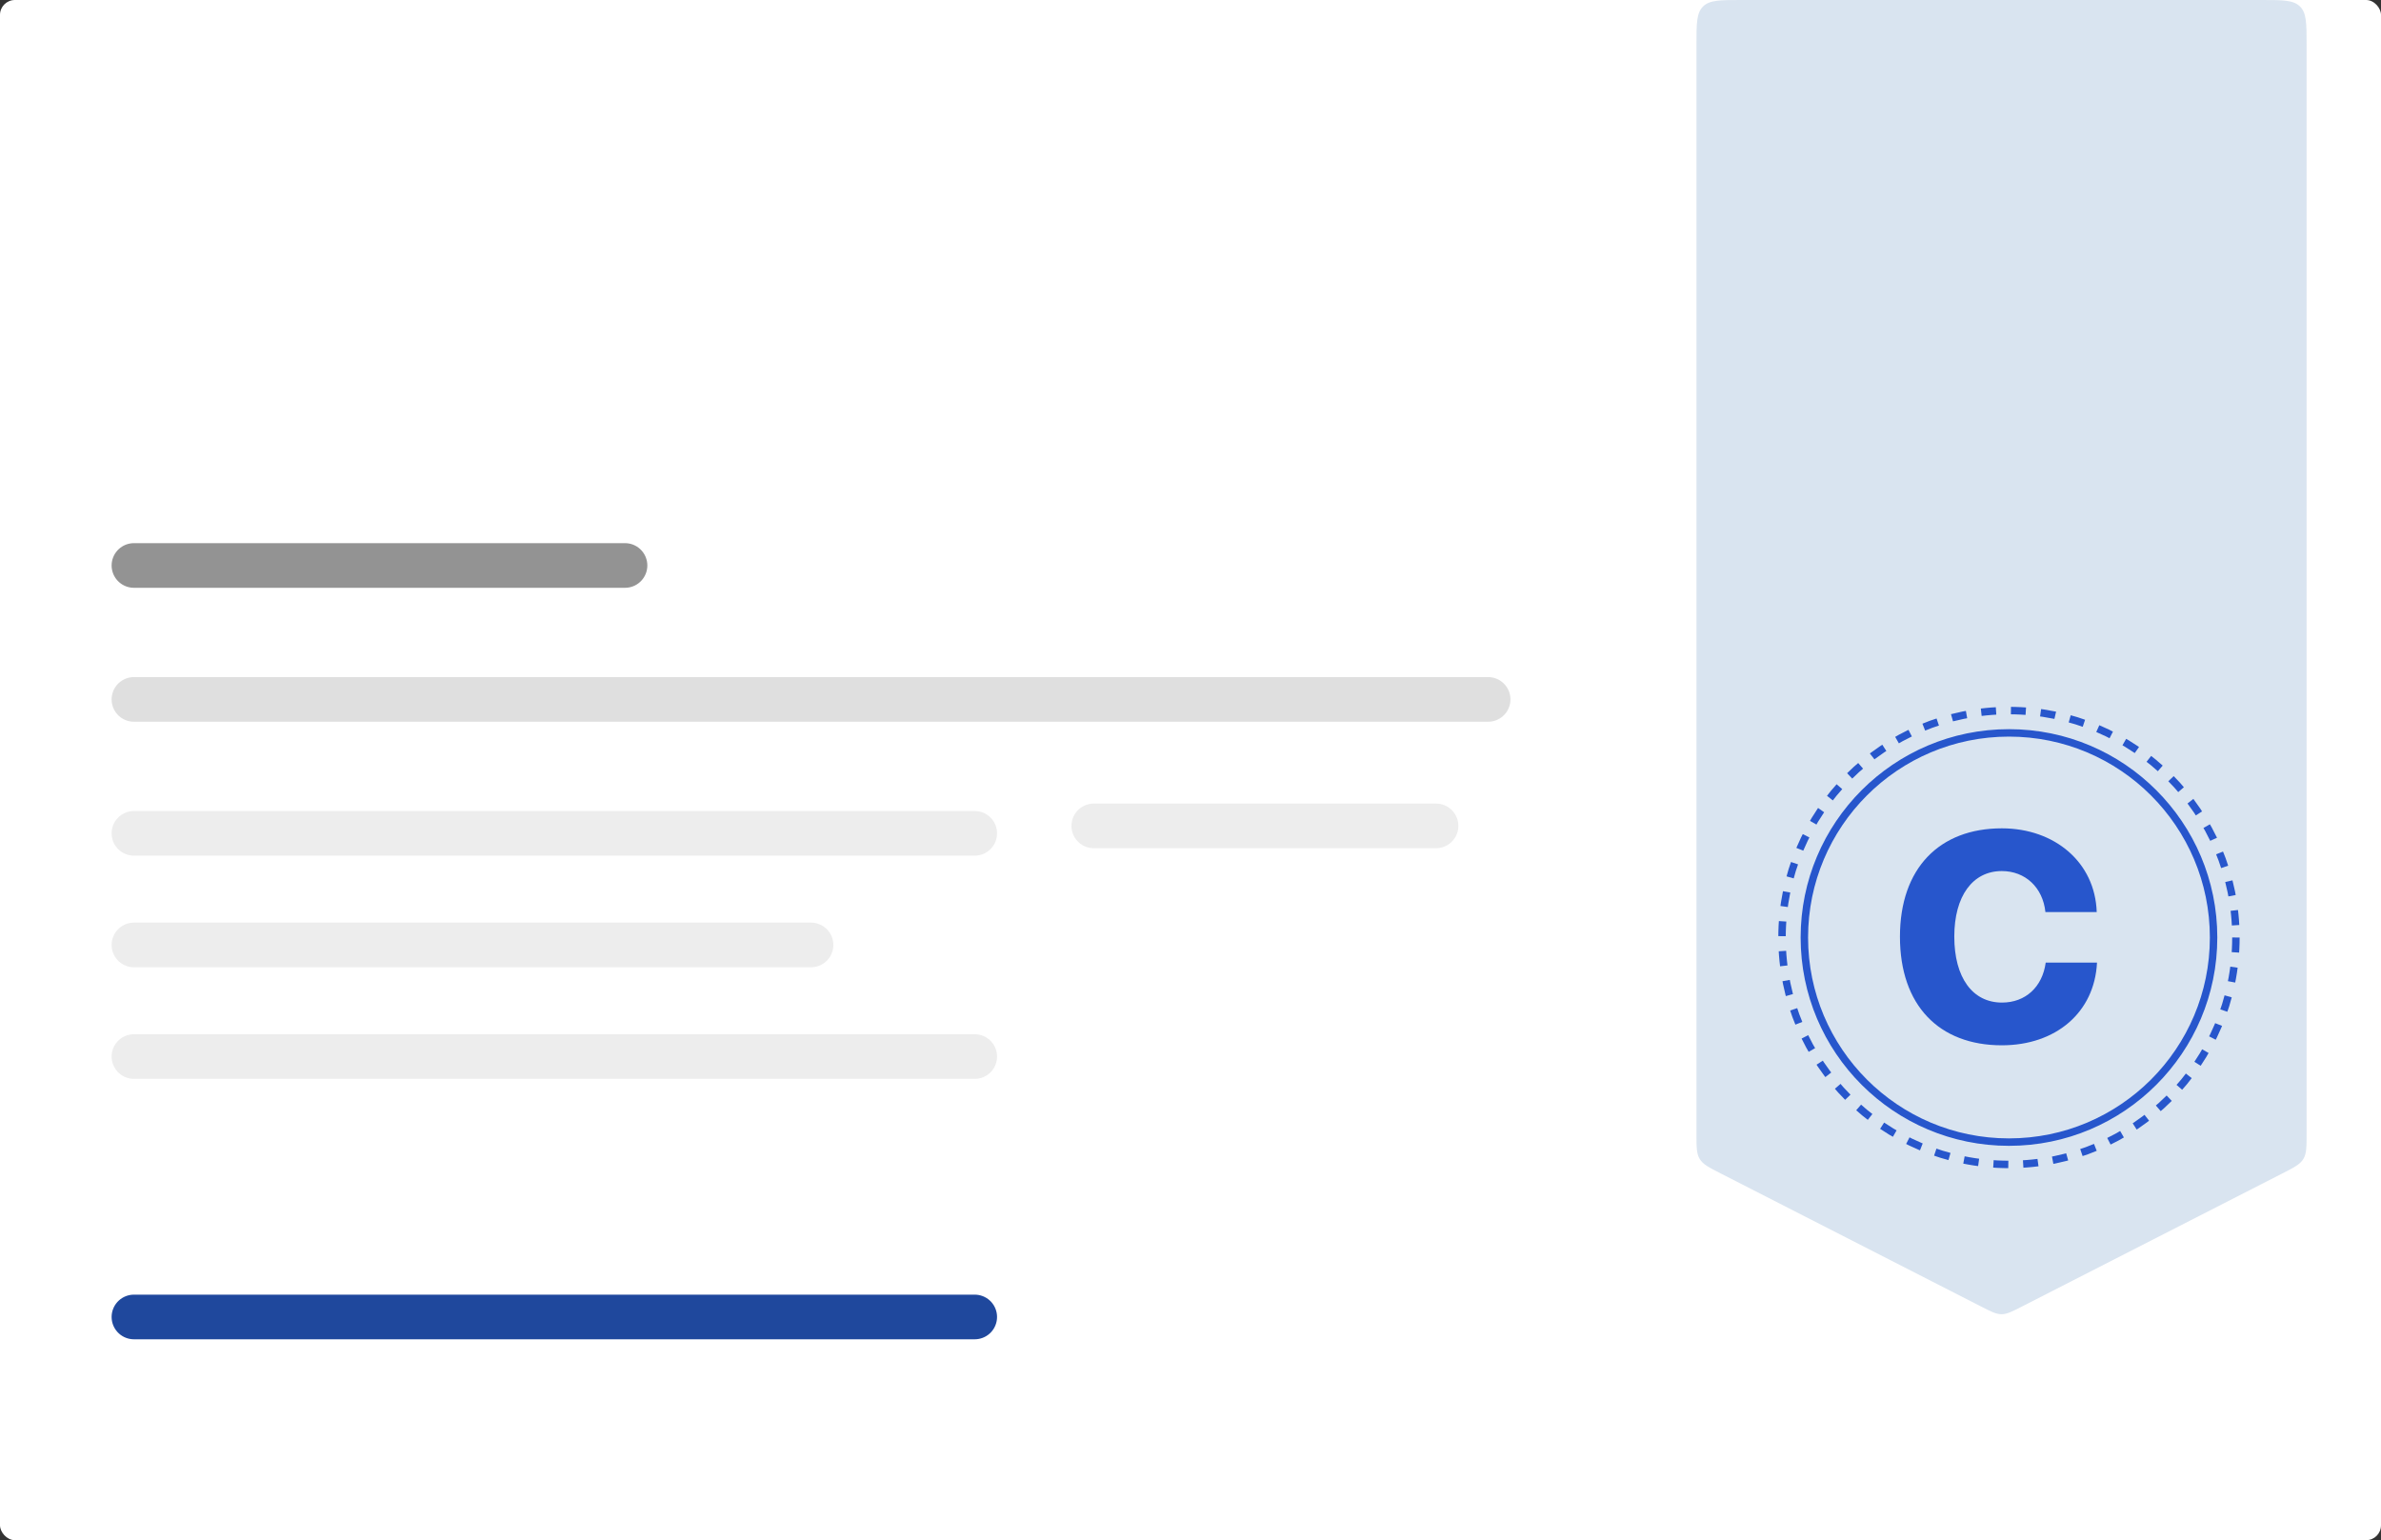 <svg width="320" height="207" viewBox="0 0 320 207" fill="none" xmlns="http://www.w3.org/2000/svg">
<rect x="0" y="0" width="320" height="207" fill="#333333" stroke="none"/>
<rect width="320" height="207" rx="2" fill="white"/>
<path d="M228 6C228 3.172 228 1.757 228.879 0.879C229.757 0 231.172 0 234 0H304C306.828 0 308.243 0 309.121 0.879C310 1.757 310 3.172 310 6V152.374C310 154.161 310 155.055 309.559 155.775C309.118 156.496 308.322 156.903 306.731 157.716L271.731 175.604C270.392 176.289 269.722 176.631 269 176.631C268.278 176.631 267.608 176.289 266.269 175.604L231.269 157.716C229.678 156.903 228.882 156.496 228.441 155.775C228 155.055 228 154.161 228 152.374V6Z" fill="#D9E4F0"/>
<path d="M18 76H84" stroke="#939393" stroke-width="6" stroke-linecap="round"/>
<path d="M18 94H200" stroke="#DFDFDF" stroke-width="6" stroke-linecap="round"/>
<path d="M18 112H131" stroke="#EDEDED" stroke-width="6" stroke-linecap="round"/>
<path d="M18 127H109" stroke="#EDEDED" stroke-width="6" stroke-linecap="round"/>
<path d="M18 142H131" stroke="#EDEDED" stroke-width="6" stroke-linecap="round"/>
<path d="M18 177H131" stroke="#1F489D" stroke-width="6" stroke-linecap="round"/>
<path d="M147 111H193" stroke="#EDEDED" stroke-width="6" stroke-linecap="round"/>
<circle cx="270" cy="126" r="30.5" stroke="#2756CC" stroke-dasharray="2 2"/>
<circle cx="270" cy="126" r="27.5" stroke="#2756CC"/>
<path d="M269.039 140.488C260.602 140.488 255.348 135.117 255.348 125.898C255.348 116.699 260.641 111.328 269.039 111.328C276.168 111.328 281.578 115.918 281.793 122.578H274.898C274.547 119.258 272.184 117.07 269.039 117.07C265.133 117.07 262.652 120.41 262.652 125.879C262.652 131.406 265.113 134.746 269.059 134.746C272.203 134.746 274.488 132.676 274.938 129.375H281.832C281.5 136.074 276.305 140.488 269.039 140.488Z" fill="#2756CC"/>
</svg>
